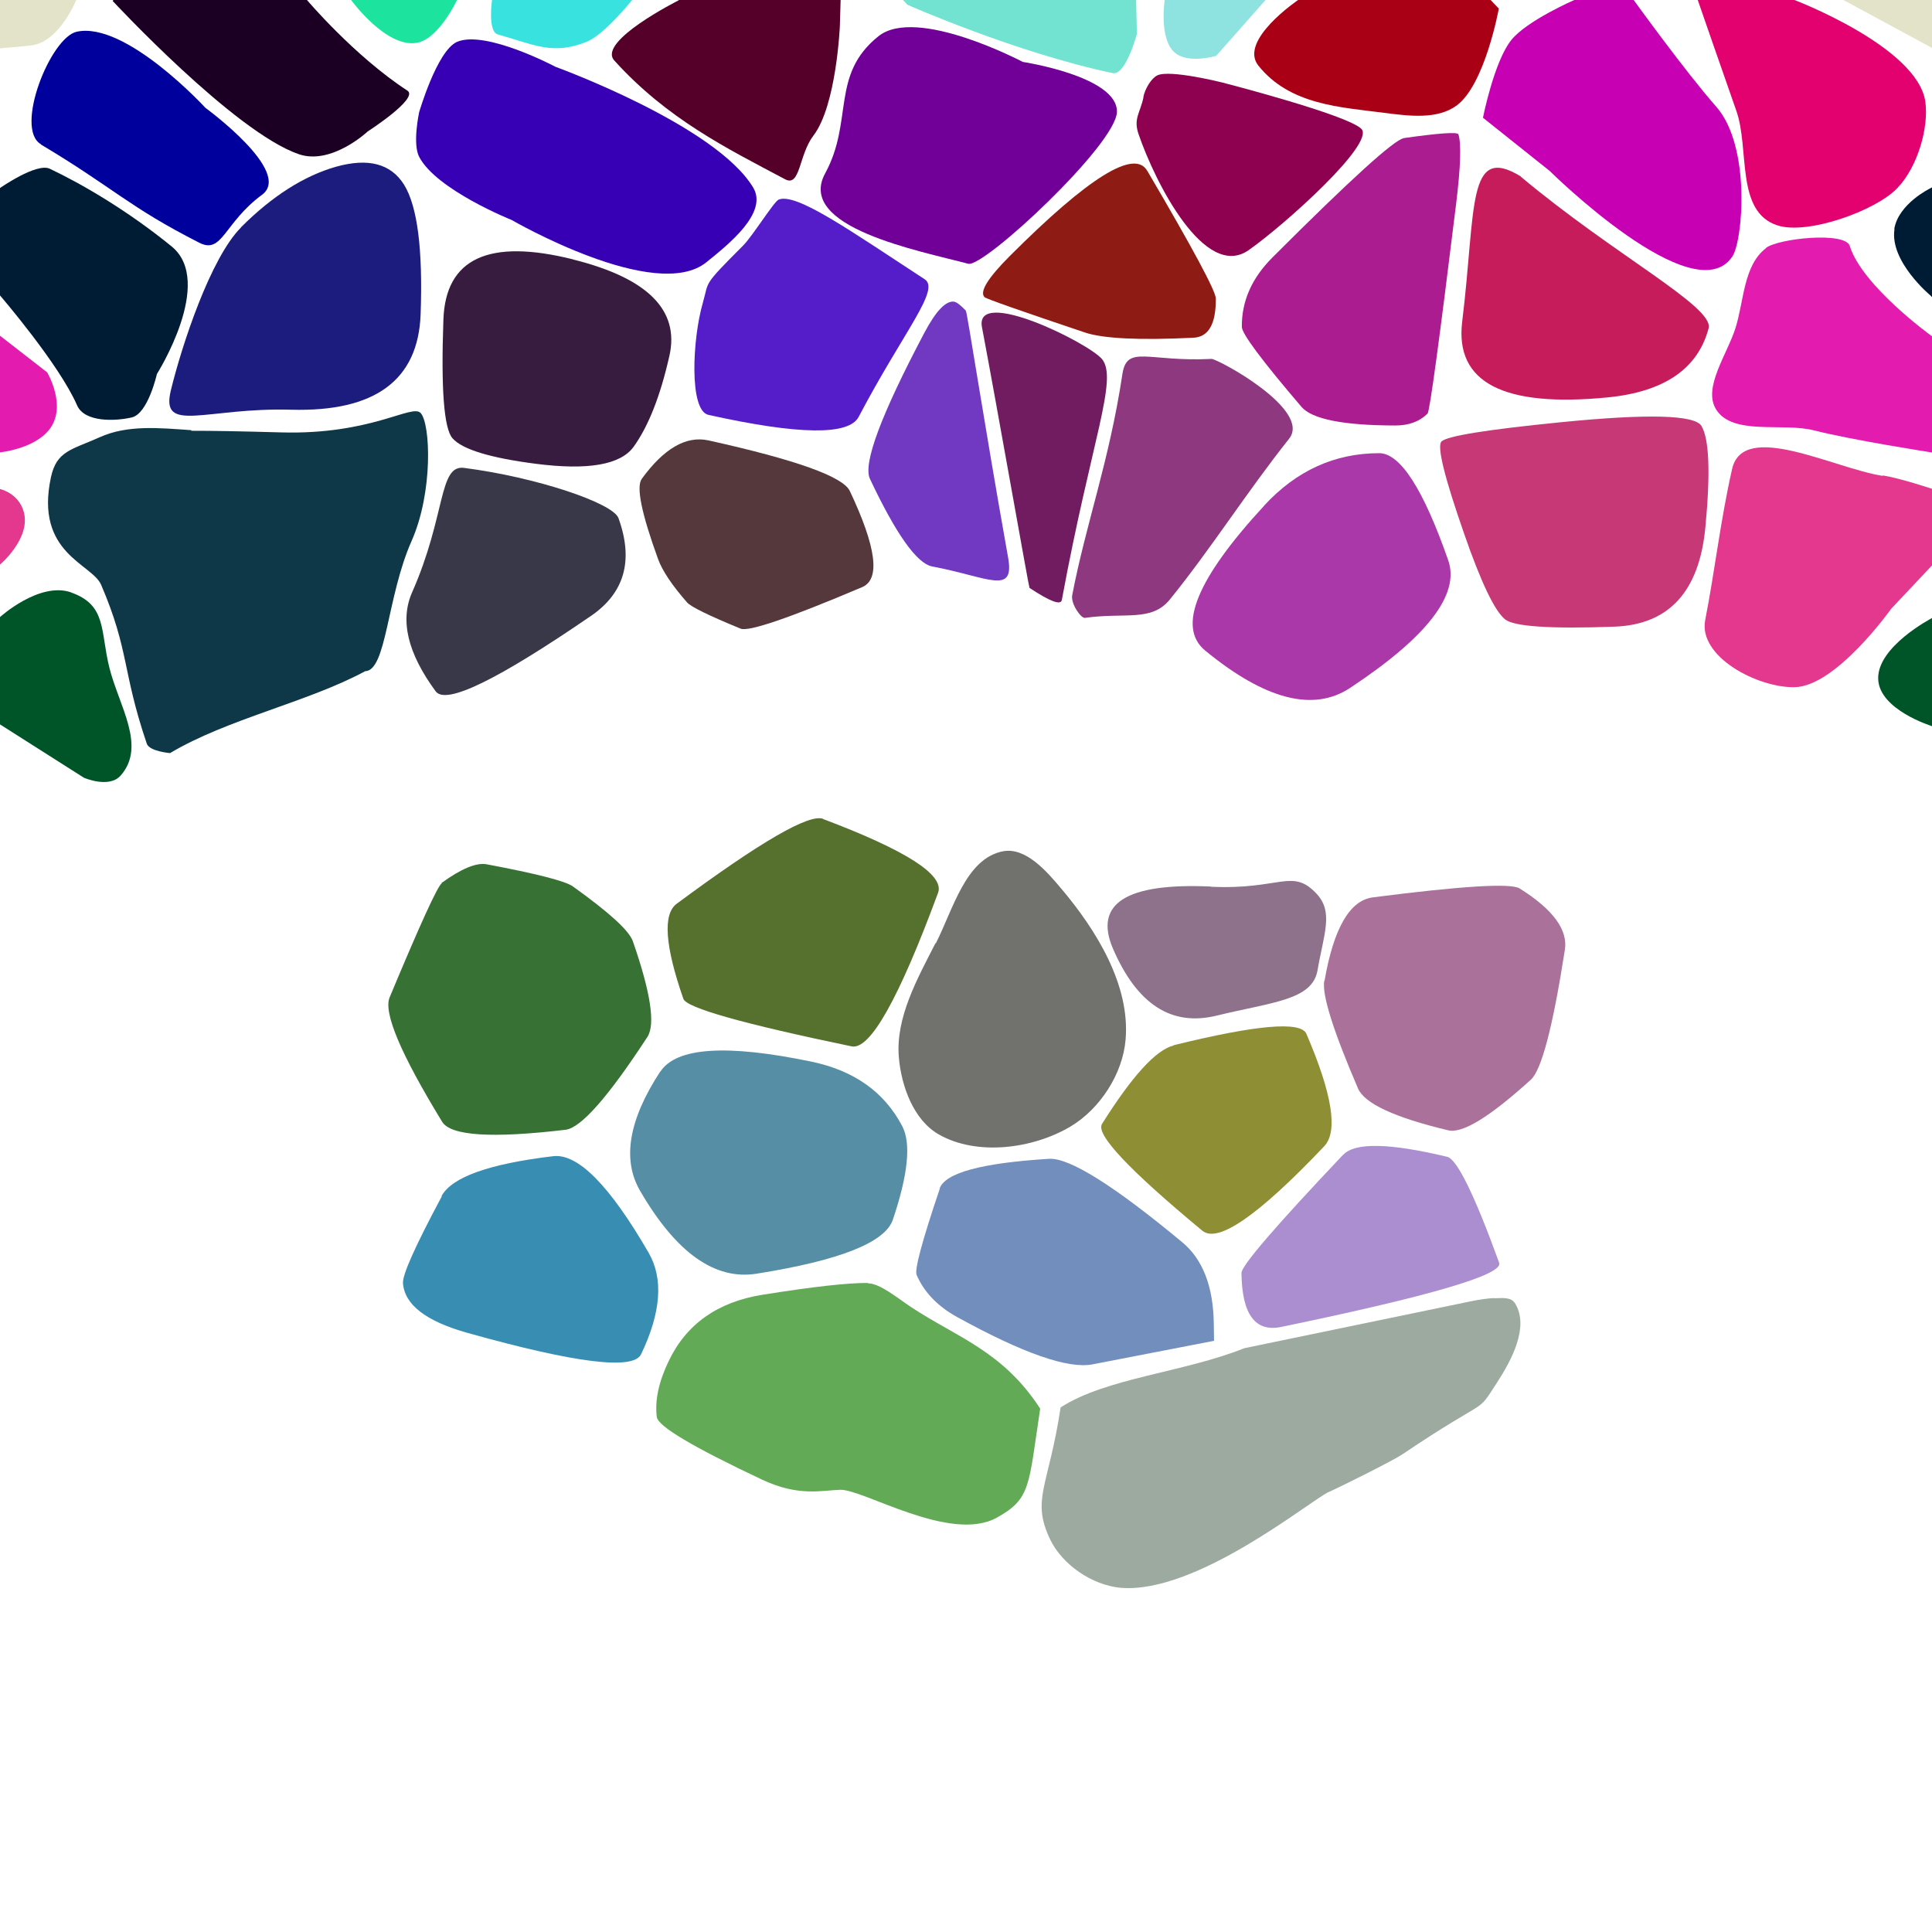 <?xml version="1.0" encoding="UTF-8"?>
<svg width="512px" height="512px" contentScriptType="text/ecmascript" contentStyleType="text/css" version="1.1" viewBox="0 0 512 512" xmlns="http://www.w3.org/2000/svg">
 <g class="voronoi" stroke-width=".5">
  <path d="m351 260q3.65-21.1 12.9-22.2 35.3-4.53 38.8-2.36 13.3 8.33 12 16.3-4.76 30.6-9.02 34.4-16.3 14.8-21.9 13.4-21.3-5.08-23.9-11.1-9.89-23-8.94-28.5z" fill="#aa719a"/>
  <path d="m458-37.1 39.9 3.59 31.6 25.6 4.85 5.94-17.3 17.4-55.1-29.8z" fill="#e3e3c9"/>
  <path d="m303 25.7c0.457-2.23 2.14-4.98 3.71-5.73 3.36-1.6 17.3 1.92 17.3 1.92s33.3 8.57 36.8 12.3c3.55 3.85-20.1 25.2-29.9 32.1-11.6 8.1-24.8-17.9-29.2-30.8-1.39-4.09 0.469-5.56 1.34-9.79z" fill="#8e0050"/>
  <path d="m-13.2 126 13.2 3.6s4.88 1.02 6.29 6.02c1.98 7.04-6.29 14-6.29 14l-10.9 11.6-25.6 20.8-12.6-8.24-3.62-33.7z" fill="#e3388e"/>
  <path d="m10.8 38.2c-7.01-4.2 2.55-28.3 9.56-29.8 13-2.79 34.1 20.2 34.1 20.2s23.2 16.9 15 23c-10.2 7.53-10.5 15.9-16.7 12.7-18.7-9.51-22.5-14.4-41.9-26z" fill="#00009c"/>
  <path d="m445-14.3 30.2 14 0.43 0.334s32.5 12.4 34.6 26.9c0.941 6.64-1.88 17.1-7.4 22.9-5.76 6.06-23.9 12.5-31.8 9.89-11.2-3.62-7.3-20.3-10.9-30.4-3.43-9.74-10.2-29.3-10.2-29.3z" fill="#e3006f"/>
  <path d="m318-32.9 34.7 13.3-30.4 34.4s-7.56 2.29-11.1-0.969c-4.12-3.77-2.53-13.9-2.53-13.9l1.18-28z" fill="#8ee3e0"/>
  <path d="m111 30s4.75-16.5 10.1-18.9c7.56-3.25 26.1 6.6 26.1 6.6s42.4 15.4 52.4 32c4 6.67-6.45 15-12.4 19.8-13.5 10.9-51.6-11.2-51.6-11.2s-19.9-7.95-24.5-16.7c-1.83-3.43-0.053-11.7-0.053-11.7z" fill="#3800b4"/>
  <path d="m-41.1 70.8 11-5.22 42.6 33.1s5.47 9.15 0.445 15.3c-4.09 5.03-12.9 5.89-12.9 5.89l-31.6-2.72-23.3-10.1 3-20.3z" fill="#e31caf"/>
  <path d="m533 148 16.4 59.2-1.36 0.59-14-1.31-22.2-14.1s-13.8-4.28-14.1-12.4c-0.326-8.58 14.1-16.1 14.1-16.1z" fill="#005528"/>
  <path d="m195-13 28 5.11-0.229 7.92-0.196 6.79s-0.88 21.1-7 29.1c-3.92 5.12-3.44 13.7-7.49 11.6-15.4-8.17-31.3-16-45.3-31.5-4.59-5.07 17-15.9 17-15.9z" fill="#550029"/>
  <path d="m-18 59.4 18-9.57s9.68-6.78 13.2-5.11c8.77 4.15 20.9 11.3 32.3 20.6 11.5 9.41-3.92 33.8-3.92 33.8s-2.34 10.5-6.65 11.5c-4.37 1.02-12.5 1.35-14.5-3.19-4.73-10.9-20.4-29.1-20.4-29.1z" fill="#001c34"/>
  <path d="m468 65.7c3.28-2.52 21-4.4 22.2-0.53 3.29 10.6 21.6 23.8 21.6 23.8l12.5 9.69 6.92 22.9-19.4-1.67s-21-3.26-31.2-5.86c-8.2-2.08-21.4 1.46-25.8-5.47-3.68-5.77 2.96-14.7 5.16-21.8 2.21-7.17 2.09-16.5 8.04-21z" fill="#e31caf"/>
  <path d="m86.9-50 14.6-13.7 19.3 17.6 5.01 36.9-4.68 9.17s-4.69 10-10.3 11.3c-8.29 1.88-17.8-11.3-17.8-11.3l-12.5-9.53z" fill="#1ce39d"/>
  <path d="m361-16.4 23.1 4.88 13.1 13.8s-3.66 20.2-11.2 25.7c-5.17 3.77-12.7 2.75-19.1 1.93-11.8-1.52-25.1-2.12-33.4-12.5-5.39-6.66 10.5-17.4 10.5-17.4z" fill="#aa0016"/>
  <path d="m50.7 114c-8.44-0.587-16.9-1.47-24.3 1.88-7.42 3.33-11.4 3.59-12.9 10.6-4.35 20.2 10.9 22.9 13.3 28.5 7.51 17.5 5.52 22.7 12.1 42.1 0.705 2.06 6.17 2.5 6.17 2.5 15.1-9.03 36.5-13.5 51.7-21.7 5.72-0.167 5.73-19.7 12.3-34.5 5.75-13 5.02-31 2.43-33.9-2.27-2.58-13 5.79-37 5.11-10.5-0.297-18.4-0.44-23.8-0.43z" fill="#0e3848"/>
  <path d="m499 126c4.5 0.707 13.2 3.6 13.2 3.6l15 4.11-26 27.6s-14.6 20.6-25.6 20.8c-9.89 0.192-25.6-8.12-23.7-17.8 2.53-12.9 4.05-26.5 7.12-40 2.94-13 26.8-0.267 39.9 1.8z" fill="#e3388e"/>
  <path d="m144-36 38.5 18.1-15 17.9s-7.31 9.22-12.1 11.1c-8.93 3.52-13.5 0.862-23.5-1.99-2.71-0.773-1.51-9.13-1.51-9.13l5.04-30.8z" fill="#38e3df"/>
  <path d="m393 31.2s2.94-14.9 7.51-20.6c4.14-5.15 16.7-10.6 16.7-10.6l11.1-7.05 4.63 7.05s13.7 19 21.9 28.3c9.22 10.5 7.05 35.5 4.24 39.7-10.2 15.1-48.4-22.7-48.4-22.7" fill="#c700b4"/>
  <path d="m238-35.6 35.3-15.2 27 15.5 0.782 35.2 0.202 9.07s-2.94 11.1-6.4 10.4c-25.4-5.3-54.4-18.1-54.4-18.1l-11.1-12z" fill="#71e3d0"/>
  <path d="m29.9 0.189 0.149-0.189 2.32-2.94 20.7-20 11.7 3.96 16.6 19s12.5 14.8 26.6 24c3.13 2.03-10.5 10.8-10.5 10.8s-9.59 9.03-18.3 6.04c-17.1-5.89-49.3-40.6-49.3-40.6z" fill="#1c0024"/>
  <path d="m18.8 157c9.56 3.33 7.74 10.2 10.2 20 2.54 10.1 9.84 20.7 3 28.5-3.07 3.54-9.77 0.601-9.77 0.601l-42.8-27.2 20.6-15.4s10.4-9.42 18.8-6.52z" fill="#005528"/>
  <path d="m-54.2-37.1 39.9 3.59 31.6 25.6 4.85 5.94-1.93 1.95s-4.4 10.9-11.6 12c-1.83 0.271-8.68 0.842-8.68 0.842l-50.2-27.1z" fill="#e3e3c9"/>
  <path d="m417-78.8 33.9 1.52 0.463 34.4-8.5 18.9-6.21 6.11-34 14.2-14.2-13.2-6.53-27z" fill="#c7e30d"/>
  <path d="m271 16.4s25.1 3.79 25 13.2c-0.051 8.56-35.3 41.4-39.4 40.3-12.9-3.43-45.8-9.63-37.9-24 7.55-13.9 1.34-26.1 14.1-36.3 10.1-8.07 38.2 6.79 38.2 6.79z" fill="#710098"/>
  <path d="m502 60.7c1.09-6.72 9.55-10.8 9.55-10.8l10.4-5.52 33.8 35.2-7.42 29.5-1.82 1.62-11.2-7.47-23.7-24.9s-10.9-9.04-9.55-17.6z" fill="#001c34"/>
  <path d="m197 65c2.39-2.39 8.13-11.6 9.34-12.1 4.71-1.93 19.2 8.39 38.7 21.1 4.23 2.75-5.5 13.7-17.5 36.5-2.61 4.93-15.9 4.75-39.8-0.553-5.18-1.15-4.24-20.2-1.48-29.7 1.73-5.96-0.277-4.2 10.7-15.2z" fill="#551cc9"/>
  <path d="m117 234q7.9-5.72 12-4.95 19.8 3.73 22.8 5.85 14.4 10.3 15.9 14.5 7.1 20.4 3.87 25.4-15.6 23.9-21.7 24.6-29.3 3.47-32.7-2.12-16.5-27-13.9-33 12.1-29 13.8-30.2z" fill="#387134"/>
  <path d="m230 340c-5.34-0.043-14.6 0.996-27.9 3.12-11.9 1.9-20.2 7.75-24.9 17.6-2.64 5.5-3.69 10.4-3.14 14.8 0.305 2.46 9.6 7.98 27.9 16.6 9.69 4.55 15.7 2.85 20.7 2.69 6.11-0.196 29.2 14.2 41.5 7.39 9.06-5.04 8.39-8.28 11.5-28.9-9.93-15.3-22.1-18.9-34.2-26.9-3.62-2.4-8.22-6.27-11.4-6.3z" fill="#63aa56"/>
  <path d="m152 68.8q29.5 7.39 25.4 25.5-3.58 15.9-9.48 24.1-5.19 7.17-25.9 4.51-18.2-2.34-22.1-6.76-3.41-3.88-2.41-31.5 0.875-24.3 34.4-15.9z" fill="#381c3f"/>
  <path d="m382 117q2.17-2.17 31.6-5.1 34.6-3.44 37.3 0.974 3.1 5.19 1.04 26.9-2.43 25.5-24.1 26.3-25.5 0.925-29-1.95-4.13-3.38-10.8-22.6-7.88-22.6-6.04-24.5z" fill="#c73876"/>
  <path d="m356 306q4.65-4.91 27.5 0.558 3.94 0.942 13.8 28.1 1.7 4.68-57.8 17-10.3 2.12-10.5-14.3-0.039-2.84 26.9-31.3z" fill="#aa8ed0"/>
  <path d="m63.9 60.2c8.29-8.29 16.7-13.6 25.1-16 8.61-2.42 14.6-0.829 18.1 4.78 3.53 5.73 4.98 17.1 4.37 34.3-0.63 17.5-12.1 25.9-34.3 25.3-22.7-0.642-34.7 6.51-31.9-5.1 2.89-11.9 10.5-35.1 18.6-43.2z" fill="#1c1c7e"/>
  <path d="m335 134q12.8-13.9 30.5-13.9 8.38 0.018 18.3 28.4 4.7 13.5-26 33.8-14.6 9.66-38.4-9.88-11.3-9.28 15.7-38.5z" fill="#aa38a8"/>
  <path d="m311 277q33-8.13 35.2-3.04 10.3 23.9 4.74 29.8-26.1 27.5-32.3 22.4-29.2-24.2-26.6-28.3 12-19.1 19-20.8z" fill="#8e8e35"/>
  <path d="m292 95.1c4.42 5.28-2.78 21.5-10.6 63.9-0.271 1.47-3.13 0.405-8.57-3.2-0.189-0.125-8.56-47.8-12.6-69.1-2.05-10.8 28.1 4.08 31.8 8.45z" fill="#711c60"/>
  <path d="m218 217q33.2 12.5 30.6 19.6-15.6 42.2-22.9 40.7-43.4-9.02-44.6-12.6-7.34-21.1-1.76-25.2 33.2-24.6 38.8-22.5z" fill="#55712d"/>
  <path d="m396 344c-1.73 0.074-3.84 0.369-6.32 0.881-39.9 8.24-59.9 12.4-59.9 12.4-16 6.42-36.6 7.87-48.7 15.7-3.23 21.2-7.82 24.3-2.82 34.9 3.25 6.83 11.2 12.2 18.7 12.9 20.2 1.74 50.6-23.4 55.2-25.4 2.95-1.28 17.2-8.4 19.5-9.98 23.6-15.9 19.3-10.1 25-18.9 3.92-6.02 8.62-14.8 4.91-21-0.99-1.64-2.67-1.58-5.56-1.45z" fill="#9caaa0"/>
  <path d="m321 95.1c1.61-0.08 26.8 13.5 20.6 21.2-11.2 14.1-20.8 29.3-31.6 42.6-4.86 5.95-11.8 3.34-22.5 4.84-1.03 0.145-3.79-3.76-3.35-6.01 3.64-19 9.8-35.4 13.3-58.6 1.2-7.87 6.83-3.18 23.5-4.01z" fill="#8e3880"/>
  <path d="m249 315q2.11-6.24 29-7.9 8.08-0.499 35.3 22.1 8.17 6.79 8.37 21.6 0.061 4.45 0.062 4.51 0 0.018-0.015 0.021-4e-3 1e-3 -32.2 6.24-9.68 1.87-35.8-12.5-7.84-4.32-10.8-11.2-0.895-2.07 6.12-22.8z" fill="#718ebd"/>
  <path d="m403 46.8c24.8 20.8 51.3 34.5 49.8 40.2-2.84 10.7-11.7 16.8-26.6 18.3-27.8 2.76-40.7-3.93-38.7-20.1 3.7-30.1 1.14-47.3 15.6-38.4z" fill="#c71c5c"/>
  <path d="m253 80c0.605 0.121 1.59 0.893 2.95 2.32 0.372 0.389 4.54 28 11.2 65.4 1.83 10.2-5.29 5.17-20.1 2.4-4.04-0.755-9.55-8.48-16.5-23.2-1.91-4.02 2.89-16.9 14.4-38.7 3.14-5.94 5.82-8.69 8.04-8.25z" fill="#7138c1"/>
  <path d="m175 284q6.32-9.67 40-2.66 17 3.53 24.1 17.1 3.58 6.84-2.49 24.8-3.06 9.05-36.1 14.3-16.6 2.66-30.9-22-7.18-12.4 5.38-31.6z" fill="#558ea5"/>
  <path d="m304 45.2q18.2 31 18.2 33.9 0.094 10.1-5.9 10.4-21.5 1.06-28.8-1.39-26.1-8.77-26.6-9.37-2.04-2.13 6.71-10.9 31.3-31.3 36.4-22.6z" fill="#8e1c14"/>
  <path d="m123 124c19.1 2.46 39.4 9.28 40.9 13.3 4.05 11.2 1.63 19.8-7.25 25.9-24.8 17-38.5 23.7-41.2 20-7.42-10.1-9.5-18.8-6.25-26.2 9.06-20.5 6.97-33.9 13.8-33z" fill="#383849"/>
  <path d="m248 250c4.56-8.96 7.92-22.5 17.8-24.4 5.99-1.13 11.5 5.19 15.4 9.84 9.39 11.1 18.3 25.6 17.1 40-0.721 9.07-6.74 18.4-14.6 23.1-10 5.93-24.8 7.86-34.9 2.1-6.69-3.8-9.96-12.8-10.6-20.5-0.875-10.5 4.92-20.8 9.72-30.2z" fill="#71716e"/>
  <path d="m372 36.6q14.1-2 14.5-1 1.18 3.77-0.599 18.3-6.74 54.9-7.58 55.7-3.18 3.18-8.62 3.16-20.6-0.045-24.8-4.94-15.8-18.5-15.8-21.2-0.095-10.2 8.12-18.4 31-31 34.8-31.6z" fill="#aa1c90"/>
  <path d="m170 127q8.84-12.2 17.7-10.3 34.8 7.71 37.5 13.4 10.6 22.4 3.27 25.5-29 12.3-32.2 11-12.7-5.22-14.2-6.96-6-6.85-7.68-11.5-6.58-18.1-4.33-21.2z" fill="#55383b"/>
  <path d="m321 235c18.3 0.831 21.4-4.98 27.8 1.74 4.69 4.9 2.05 10.6 0.362 20.4-1.38 7.95-12 8.41-26.7 12-12 2.95-21.1-2.94-27.5-17.7-5.16-12 3.49-17.5 25.9-16.5z" fill="#8e718b"/>
  <path d="m117 317q4.05-7.55 29.6-10.6 9.81-1.16 25.3 25.6 5.94 10.3-2.01 26.9-3.06 6.37-46-5.67-16.5-4.62-17.1-13.2-0.232-3.31 10.3-23z" fill="#388eb2"/>
 </g>
</svg>
